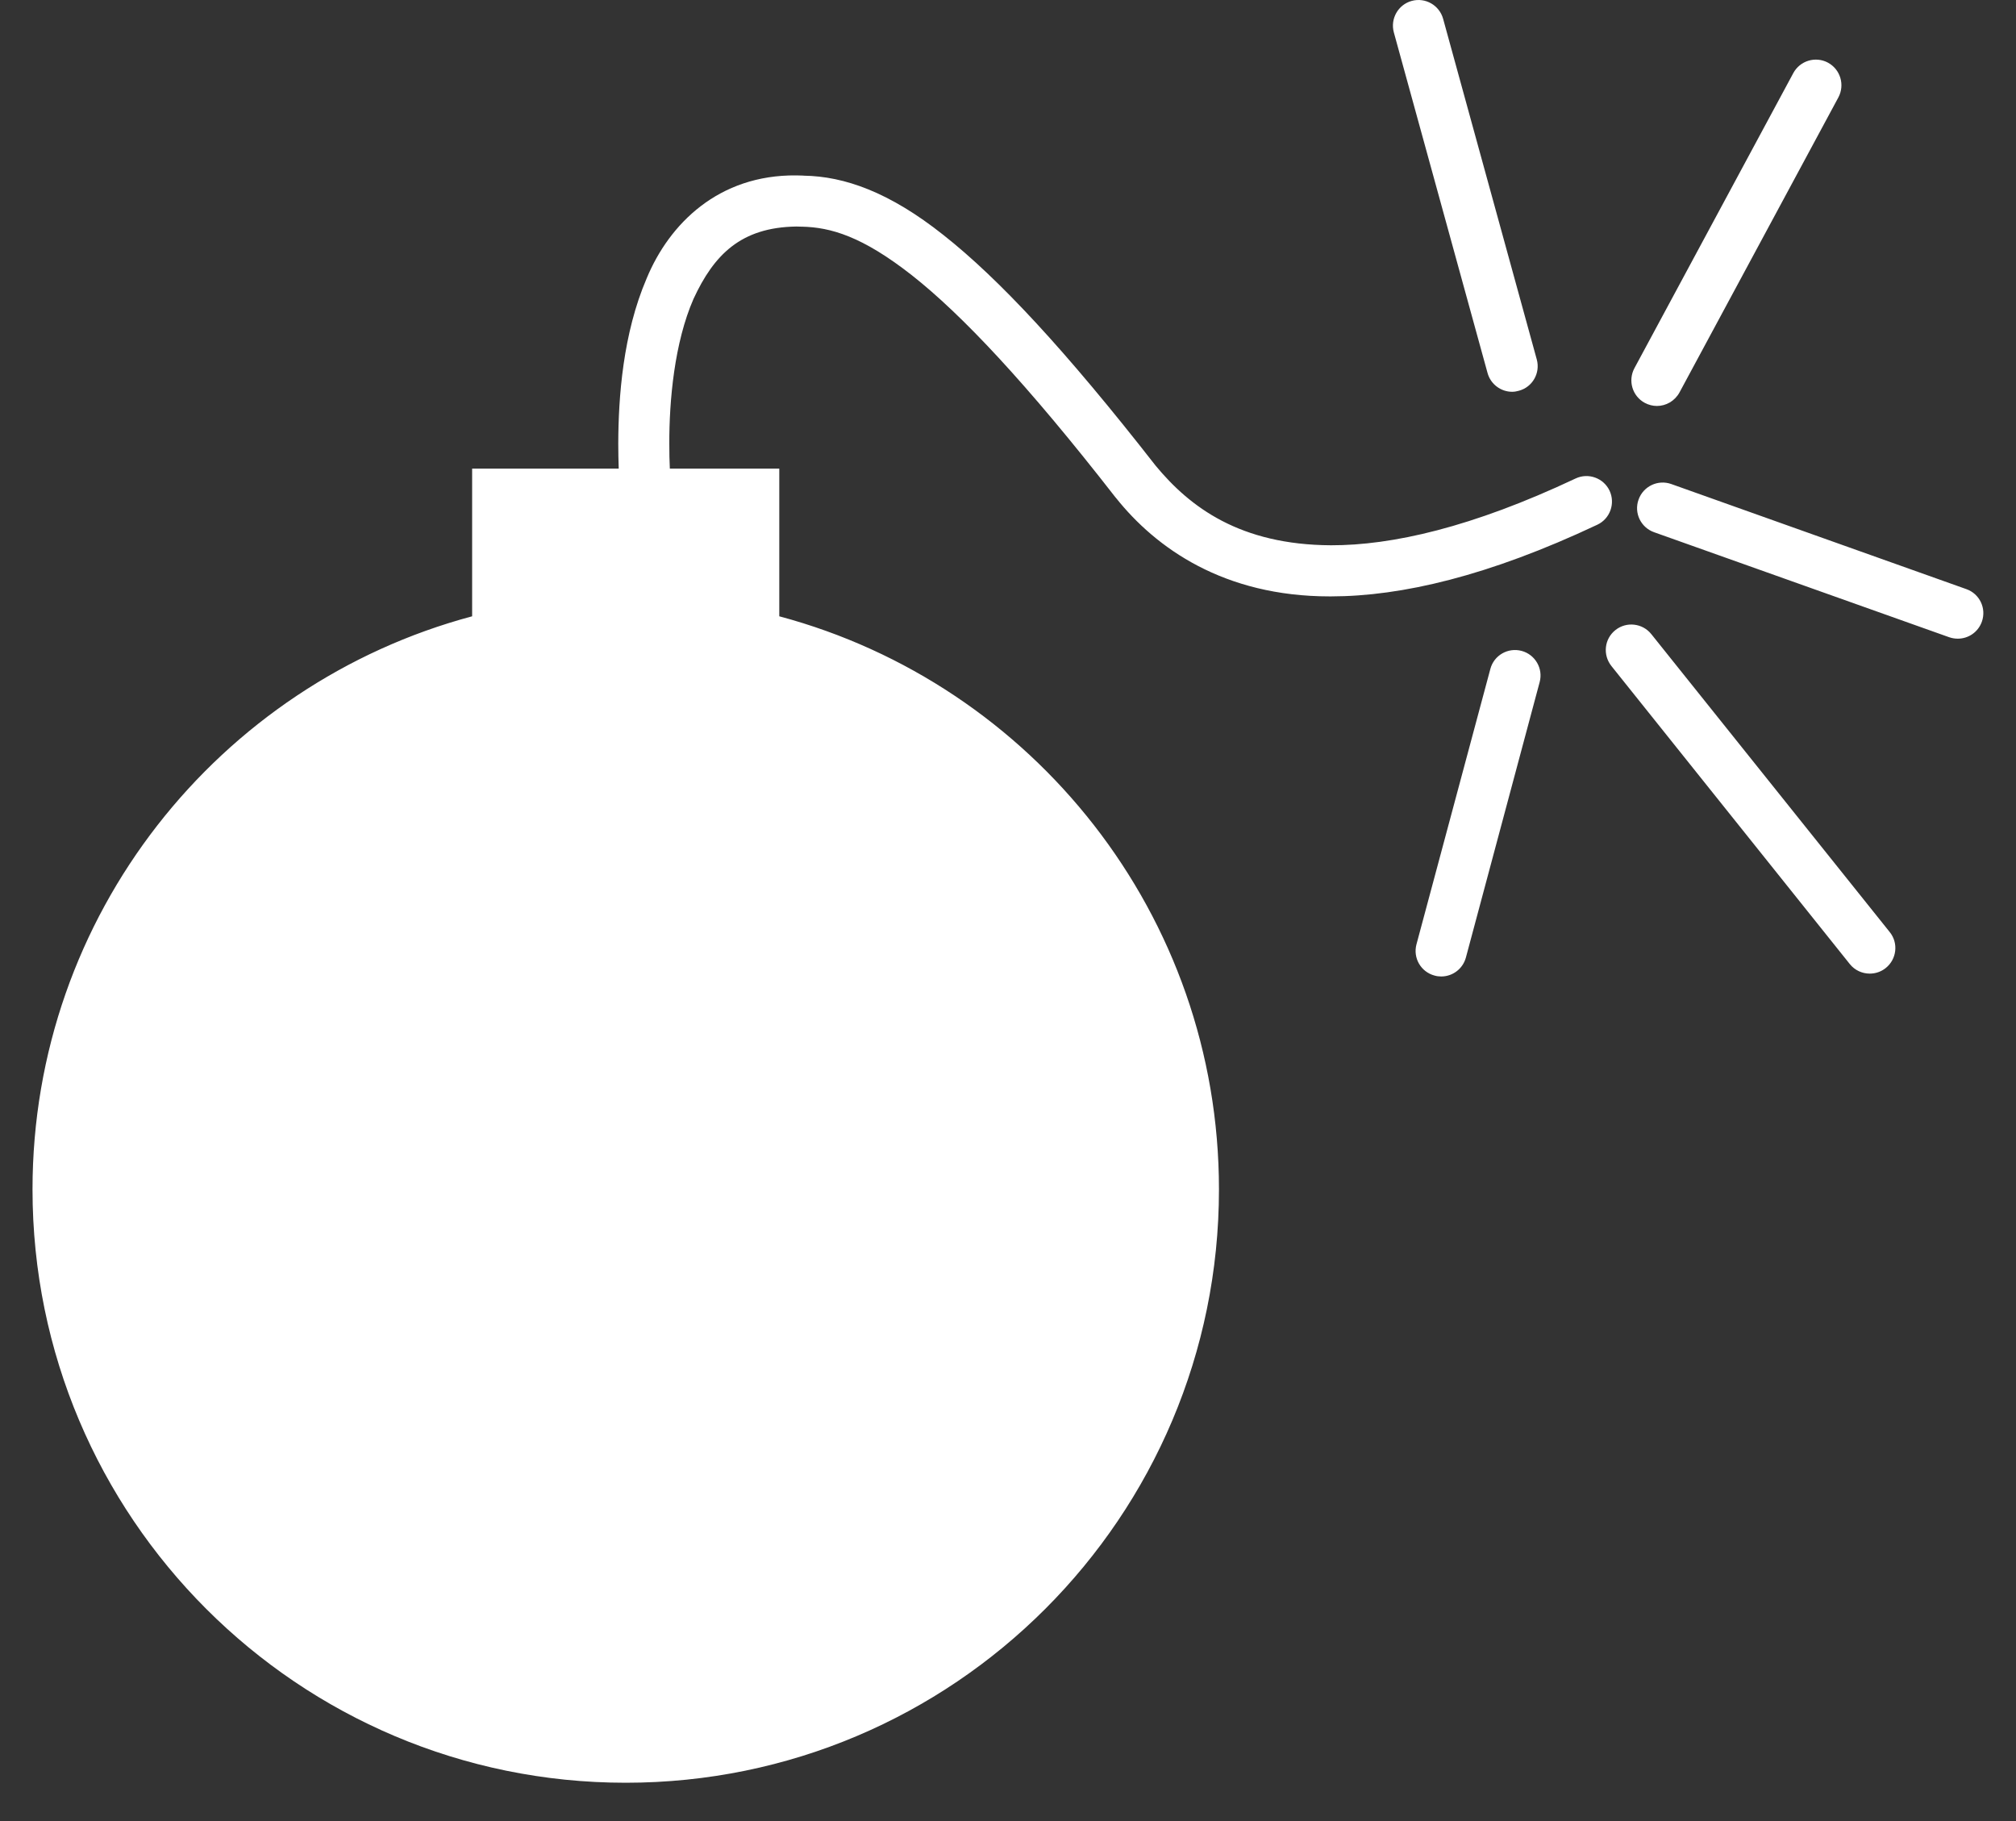<?xml version="1.0" standalone="no"?><!-- Generator: Adobe Fireworks CS5.1, Export SVG Extension by Aaron Beall (http://fireworks.abeall.com) . Version: 0.6.1  --><!DOCTYPE svg PUBLIC "-//W3C//DTD SVG 1.1//EN" "http://www.w3.org/Graphics/SVG/1.1/DTD/svg11.dtd"><svg id="Untitled-Page%201" viewBox="0 0 31 28" style="background-color:#ffffff00" version="1.1"	xmlns="http://www.w3.org/2000/svg" xmlns:xlink="http://www.w3.org/1999/xlink" xml:space="preserve"	x="0px" y="0px" width="31px" height="28px"><rect x="0" y="0" width="31" height="28" fill="#333333" stroke="none"/>	<g id="Layer%201">		<path d="M 24.75 7.544 C 24.657 7.349 24.423 7.265 24.228 7.357 C 22.63 8.111 21.4 8.386 20.467 8.384 C 19.066 8.377 18.298 7.798 17.77 7.16 L 17.77 7.16 C 16.377 5.375 15.354 4.282 14.509 3.615 C 13.677 2.954 12.985 2.71 12.356 2.701 L 12.356 2.7 C 12.317 2.699 12.279 2.697 12.244 2.697 C 11.052 2.685 10.292 3.438 9.943 4.282 C 9.579 5.131 9.509 6.104 9.507 6.82 C 9.507 6.958 9.51 7.087 9.514 7.205 L 7.26 7.205 L 7.26 9.476 C 3.368 10.517 0.5 14.067 0.5 18.288 C 0.5 23.326 4.584 27.411 9.622 27.411 C 14.66 27.411 18.744 23.326 18.744 18.288 C 18.744 14.067 15.876 10.517 11.983 9.476 L 11.983 7.205 L 10.3 7.205 C 10.294 7.09 10.292 6.96 10.292 6.82 C 10.29 6.161 10.37 5.268 10.664 4.596 C 10.977 3.92 11.389 3.496 12.244 3.483 C 12.271 3.483 12.294 3.484 12.317 3.485 L 12.328 3.485 L 12.33 3.485 C 12.774 3.495 13.258 3.633 14.023 4.233 C 14.781 4.83 15.781 5.885 17.154 7.649 L 17.159 7.654 C 17.774 8.427 18.818 9.17 20.446 9.17 C 20.453 9.17 20.46 9.17 20.467 9.17 C 21.554 9.169 22.892 8.855 24.562 8.068 C 24.758 7.976 24.842 7.741 24.75 7.544 ZM 22.874 5.735 C 22.922 5.909 23.08 6.024 23.252 6.024 C 23.287 6.024 23.321 6.018 23.356 6.008 C 23.566 5.952 23.688 5.735 23.631 5.527 L 22.191 0.29 C 22.133 0.08 21.918 -0.043 21.708 0.014 C 21.499 0.071 21.376 0.289 21.433 0.498 L 22.874 5.735 ZM 25.291 6.194 C 25.351 6.226 25.415 6.242 25.478 6.242 C 25.618 6.242 25.752 6.167 25.825 6.035 L 28.269 1.497 C 28.371 1.305 28.3 1.067 28.108 0.963 C 27.917 0.861 27.679 0.933 27.576 1.123 L 25.132 5.662 C 25.03 5.854 25.101 6.091 25.291 6.194 ZM 30.236 9.058 L 25.698 7.442 C 25.494 7.37 25.269 7.476 25.196 7.682 C 25.123 7.886 25.23 8.11 25.434 8.183 L 29.973 9.798 C 30.017 9.813 30.061 9.82 30.105 9.82 C 30.267 9.82 30.417 9.721 30.475 9.559 C 30.548 9.354 30.441 9.13 30.236 9.058 ZM 25.392 9.75 C 25.257 9.581 25.009 9.553 24.84 9.688 C 24.669 9.824 24.643 10.07 24.779 10.241 L 28.445 14.824 C 28.522 14.92 28.637 14.97 28.751 14.97 C 28.838 14.97 28.925 14.942 28.997 14.884 C 29.166 14.749 29.195 14.501 29.059 14.332 L 25.392 9.75 ZM 23.398 10.008 C 23.188 9.952 22.972 10.076 22.917 10.286 L 21.781 14.52 C 21.725 14.73 21.849 14.944 22.059 15 C 22.094 15.01 22.127 15.014 22.162 15.014 C 22.335 15.014 22.493 14.899 22.541 14.723 L 23.675 10.489 C 23.732 10.28 23.607 10.064 23.398 10.008 Z" fill="#ffffff"/>	</g></svg>